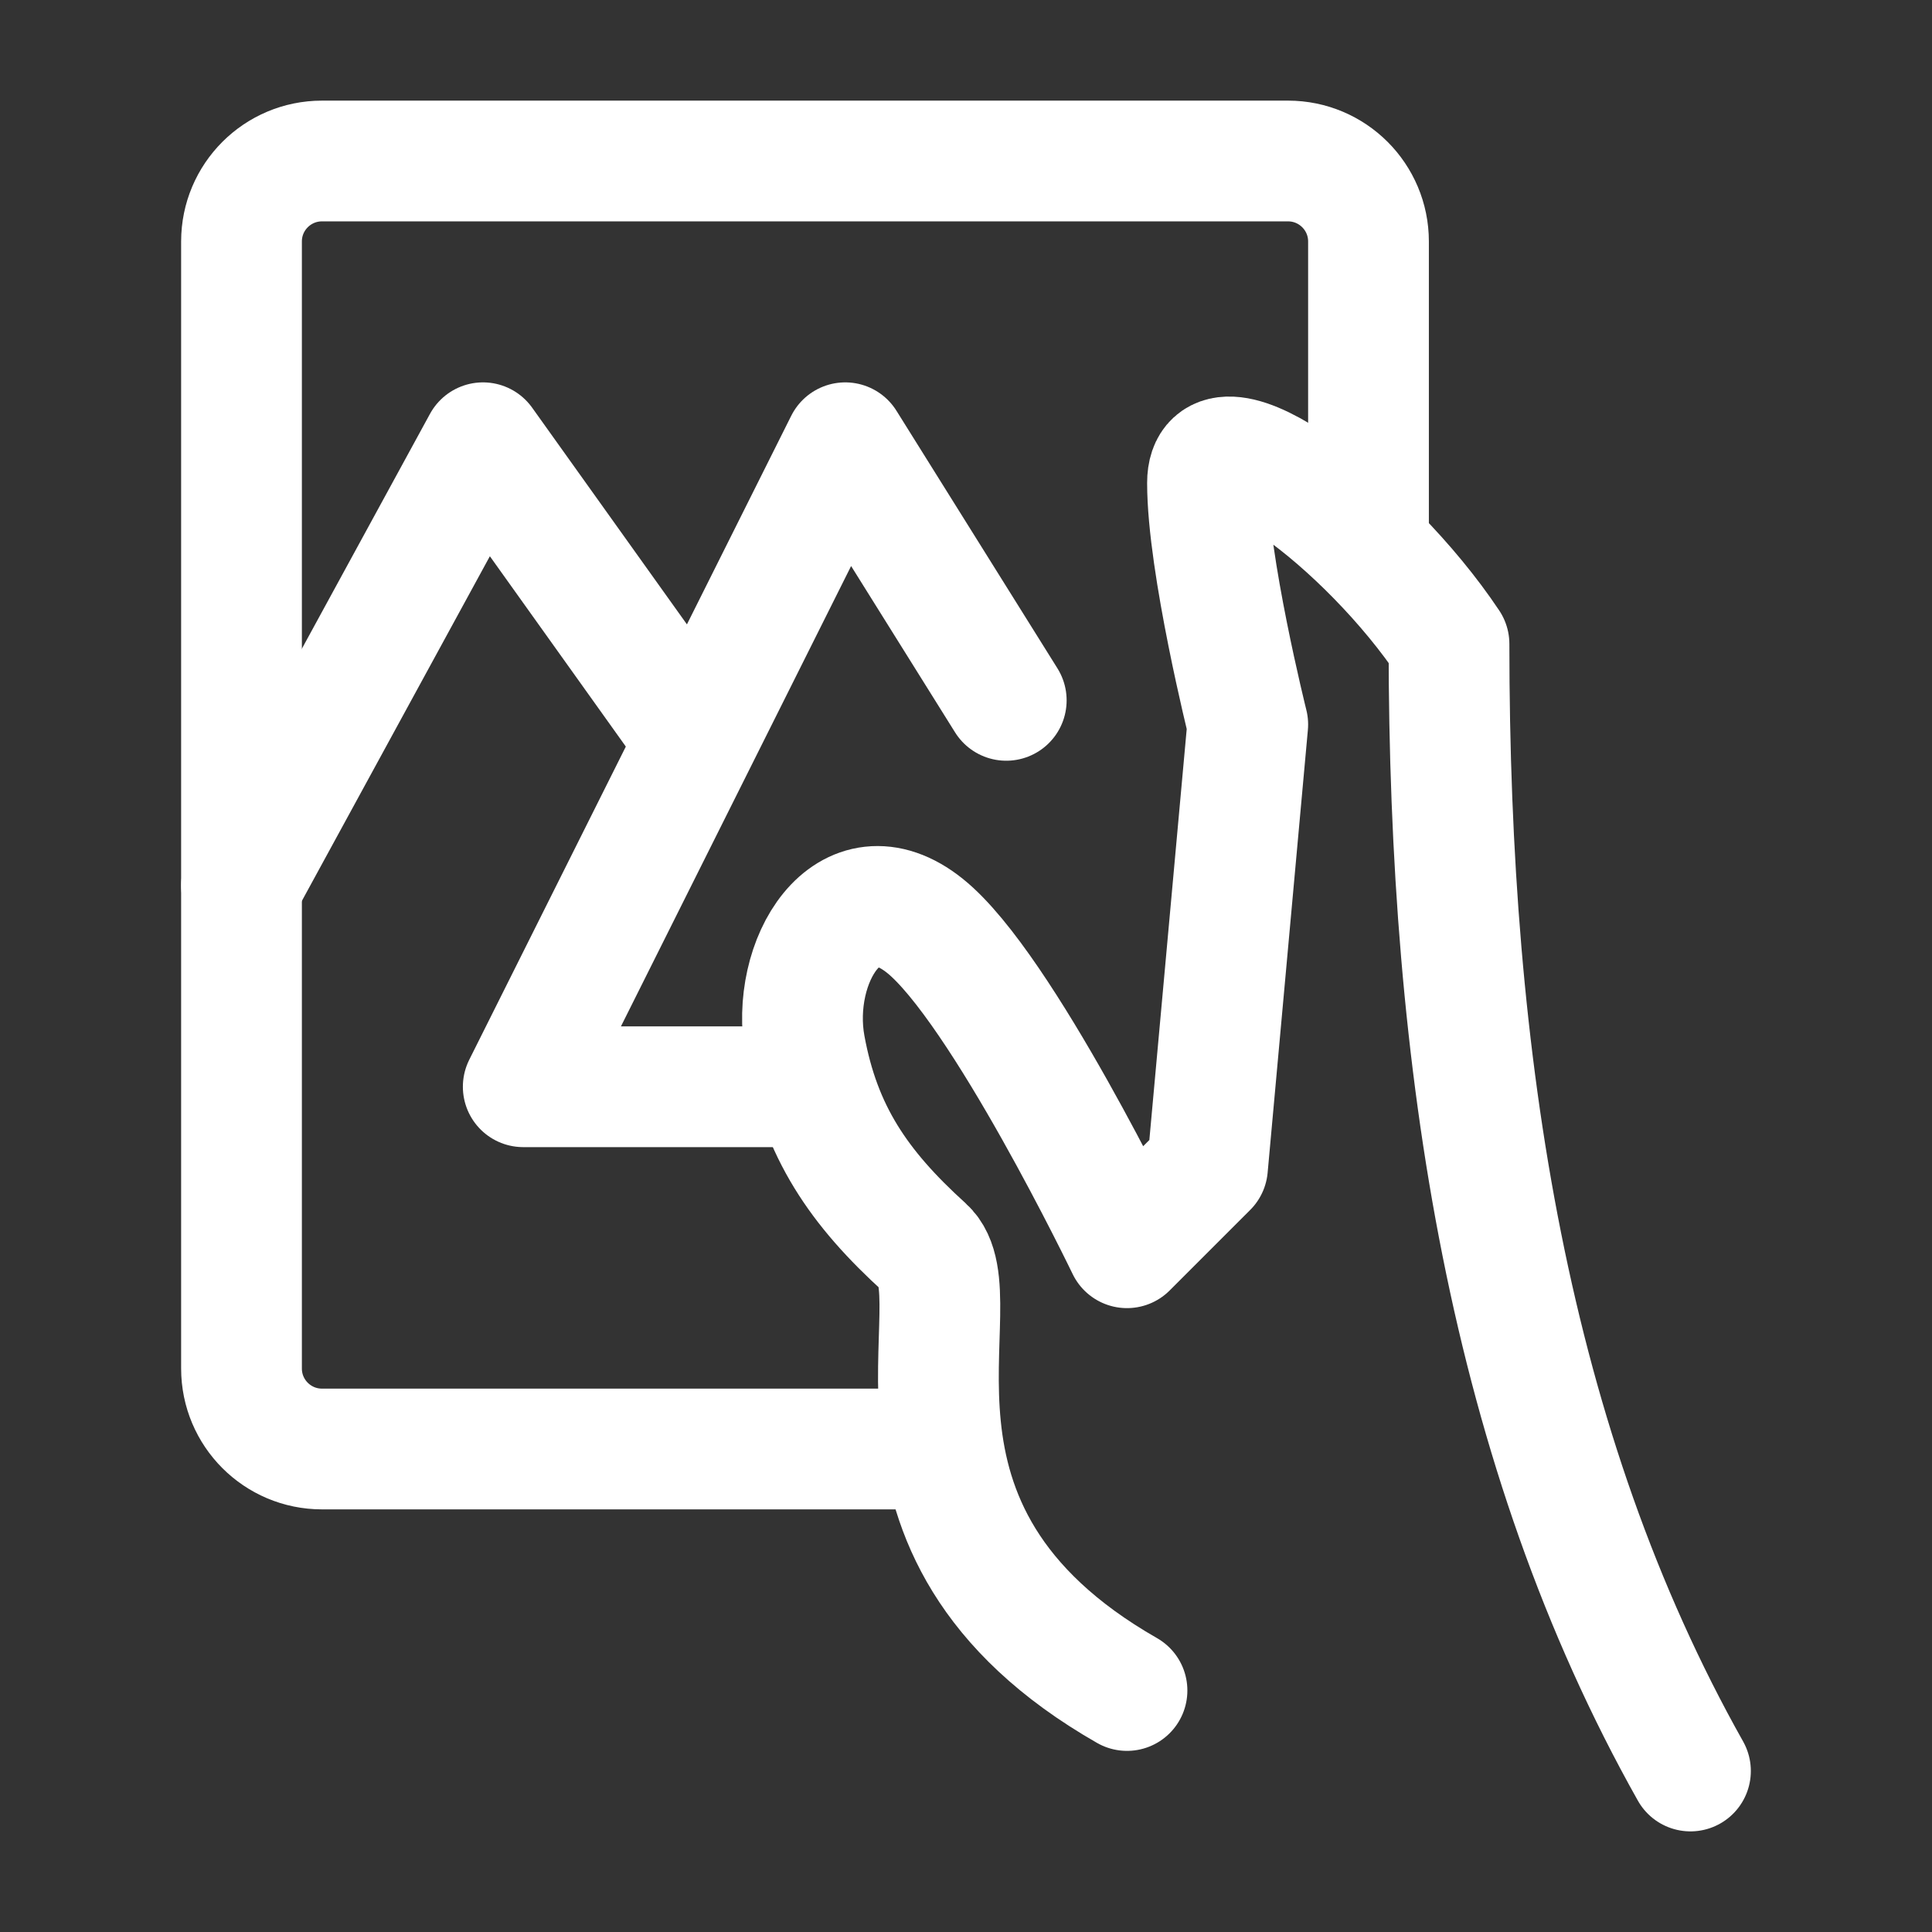 <?xml version="1.0" encoding="UTF-8"?><svg width="32" height="32" viewBox="0 0 48 48" fill="none" xmlns="http://www.w3.org/2000/svg"><rect x="0" y="0" width="48" height="48" fill="#333333" stroke="none"/><g clip-path="url(#icon-2a9b3400ac380f88)"><path d="M34 13L34 6C34 4.895 33.105 4 32 4L8 4C6.895 4 6 4.895 6 6L6 34C6 35.105 6.895 36 8 36L23 36" stroke="#ffffff" stroke-width="3" stroke-linecap="round" stroke-linejoin="round"/><path d="M28 42C21 38 24.332 32.226 22.977 31C21.325 29.505 20.387 28.112 20 26C19.612 23.888 21.07 21.474 22.977 23C24.885 24.526 28 31 28 31L30 29L31 18C31 18 30 14 30 12C30 10 34 13 36 16C36 26.442 37.499 36 41.999 44" stroke="#ffffff" stroke-width="3" stroke-linecap="round" stroke-linejoin="round"/><path d="M25 17.4L21 11L13 27H20" stroke="#ffffff" stroke-width="3" stroke-linecap="round" stroke-linejoin="round"/><path d="M6 22L12 11L17 18" stroke="#ffffff" stroke-width="3" stroke-linecap="round" stroke-linejoin="round"/></g><defs><clipPath id="icon-2a9b3400ac380f88"><rect width="48" height="48" fill="#ffffff"/></clipPath></defs></svg>